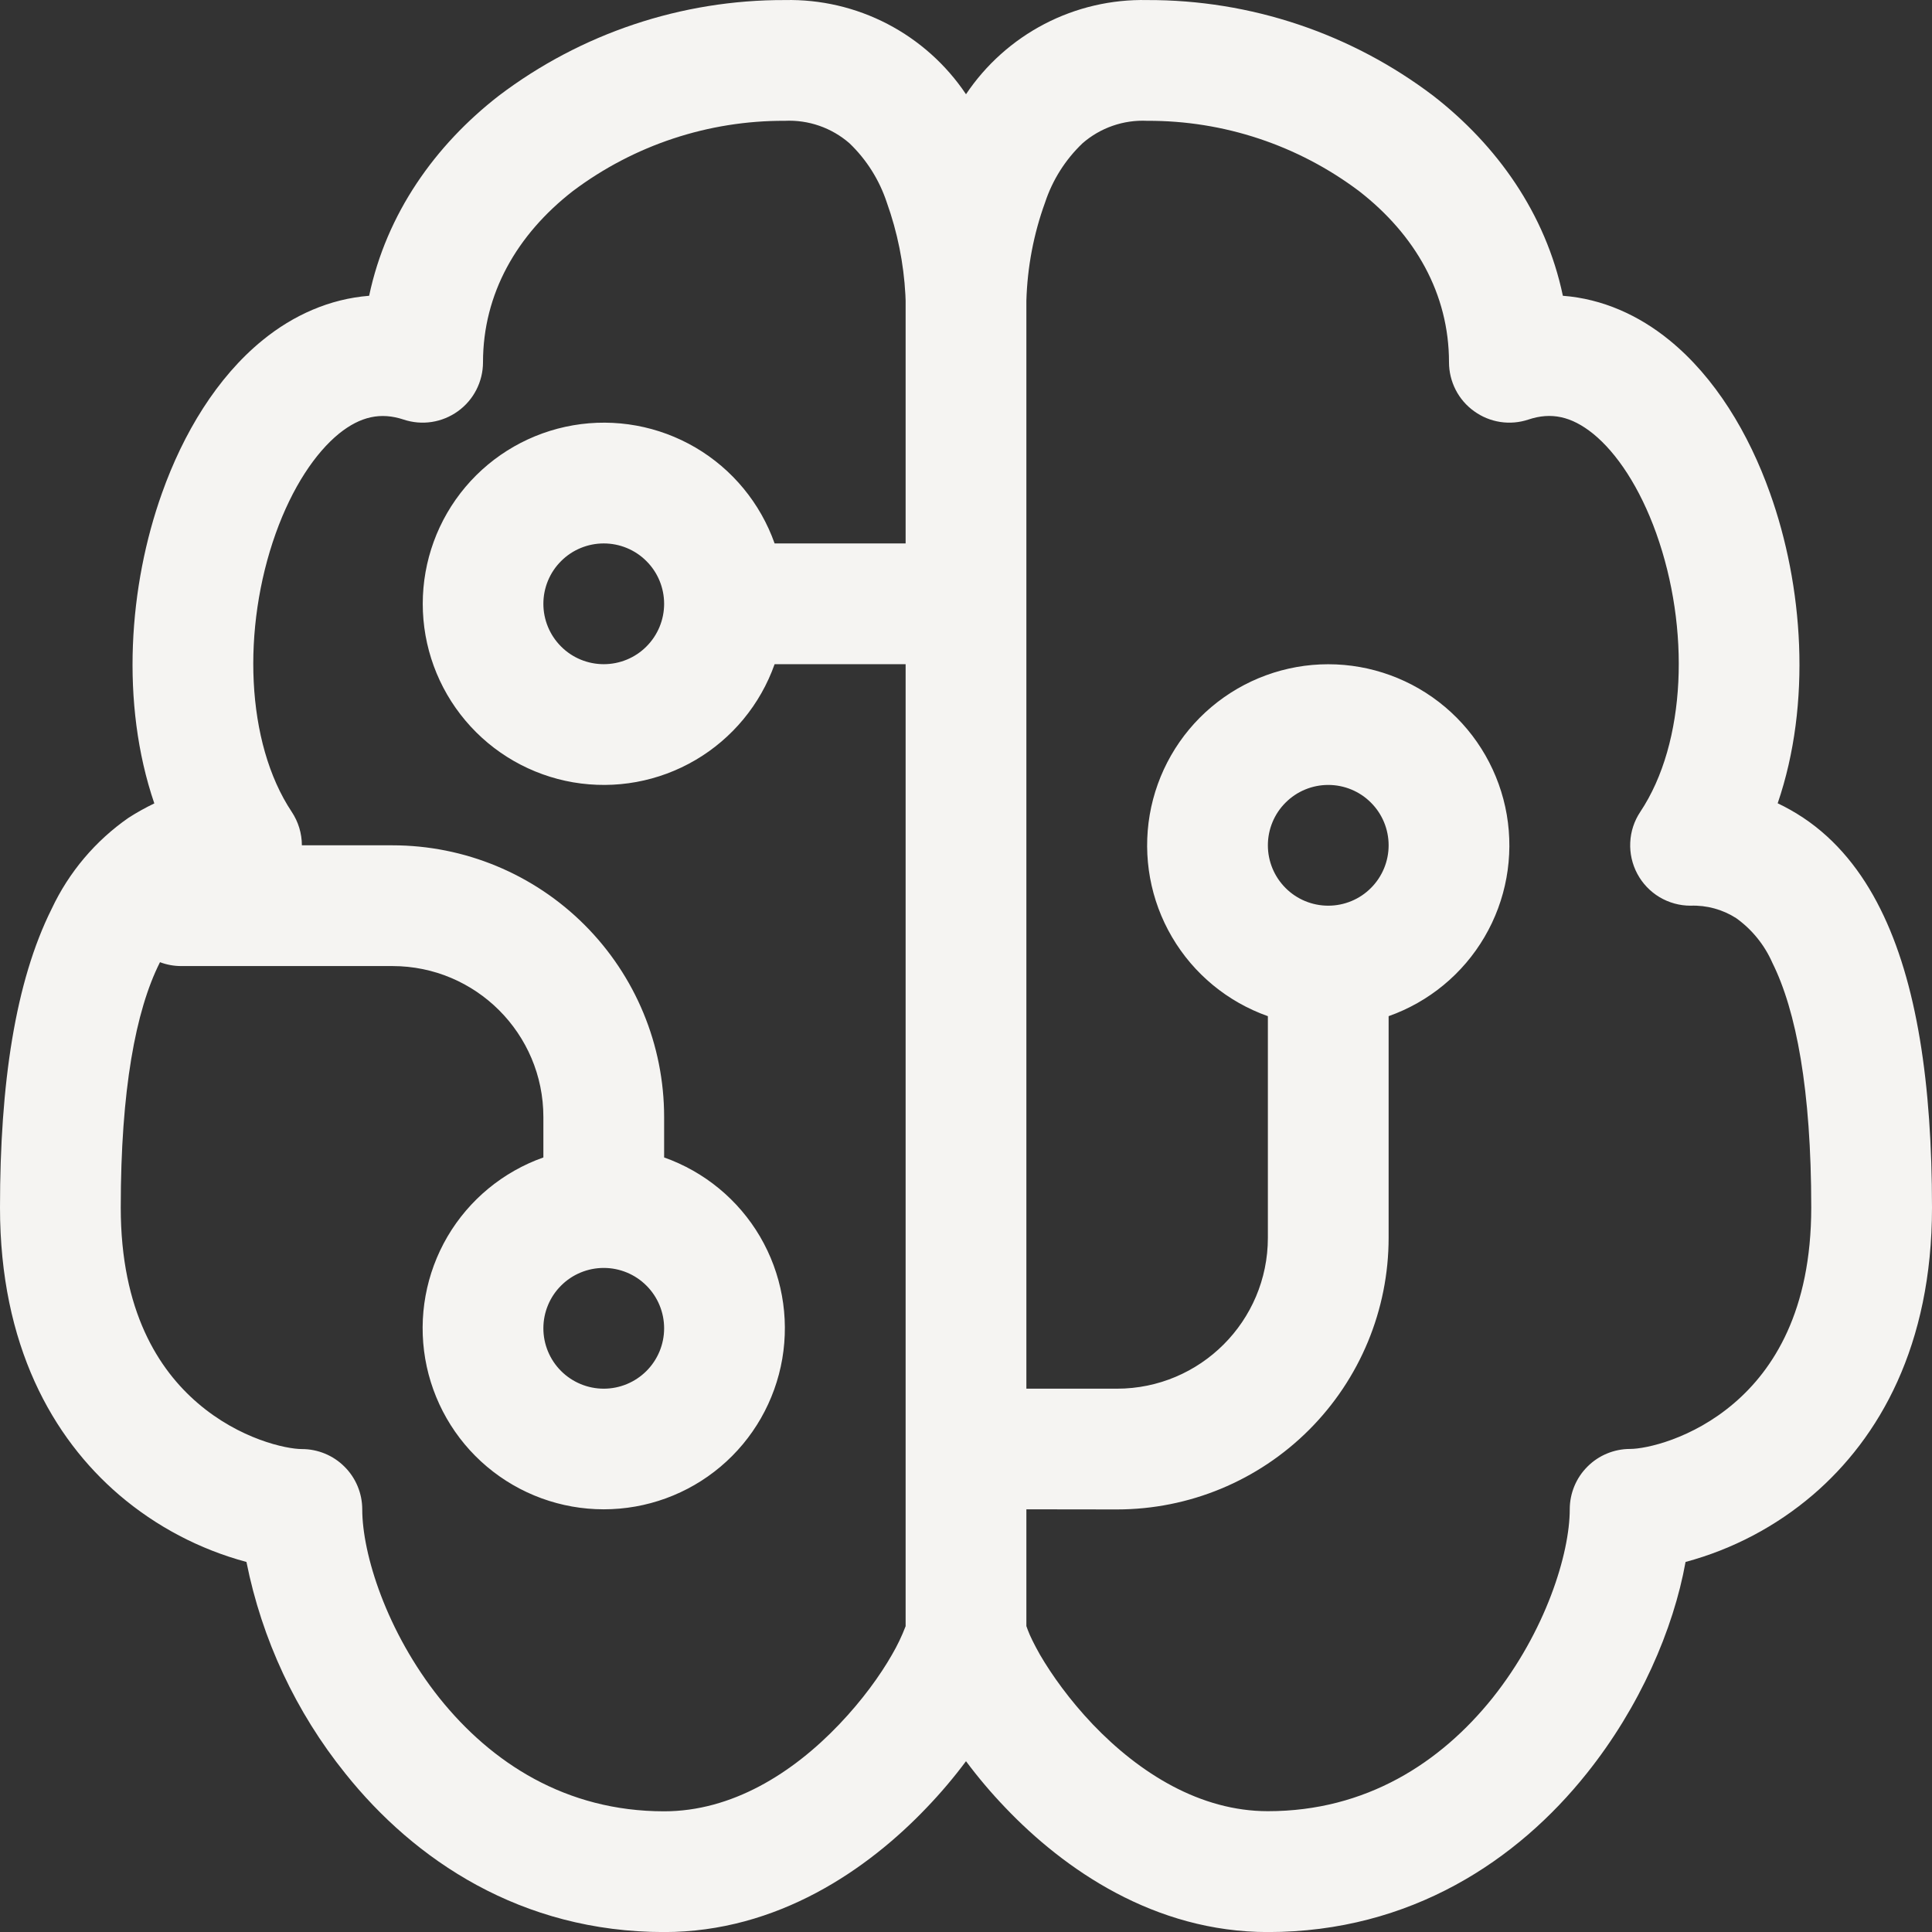 <svg width="32" height="32" viewBox="0 0 32 32" fill="none" xmlns="http://www.w3.org/2000/svg">
<rect x="0" y="0" width="32" height="32" fill="#333333" stroke="none"/>
<path d="M8.26 1.587C9.623 0.553 11.289 -0.005 13 0.001C13.591 -0.012 14.175 0.124 14.7 0.397C15.224 0.67 15.671 1.07 16 1.561C16.329 1.07 16.776 0.67 17.3 0.397C17.825 0.124 18.409 -0.012 19 0.001C20.711 -0.005 22.377 0.553 23.74 1.587C24.79 2.403 25.6 3.533 25.886 4.899C26.542 4.949 27.142 5.221 27.646 5.631C28.41 6.251 28.966 7.181 29.316 8.165C29.864 9.695 30.012 11.645 29.444 13.305C29.588 13.373 29.729 13.453 29.868 13.545C30.418 13.911 30.836 14.435 31.144 15.053C31.75 16.263 32 17.951 32 20.001C32 22.283 31.13 23.815 30.026 24.761C29.415 25.283 28.695 25.662 27.918 25.871C27.718 26.987 27.158 28.279 26.28 29.375C25.14 30.805 23.372 32.001 21 32.001C19.12 32.001 17.624 30.961 16.652 29.941C16.419 29.698 16.201 29.441 16 29.171C15.799 29.441 15.581 29.698 15.348 29.941C14.376 30.961 12.882 32.001 11 32.001C8.628 32.001 6.862 30.805 5.72 29.375C4.9 28.356 4.338 27.154 4.082 25.871C3.305 25.662 2.585 25.283 1.974 24.761C0.87 23.815 0 22.281 0 20.001C0 17.951 0.252 16.261 0.856 15.053C1.141 14.446 1.581 13.925 2.132 13.543C2.268 13.456 2.41 13.377 2.556 13.307C1.988 11.643 2.136 9.695 2.684 8.165C3.034 7.181 3.59 6.251 4.354 5.631C4.858 5.221 5.458 4.951 6.114 4.899C6.402 3.533 7.21 2.403 8.26 1.587ZM15 5.001V4.981L14.996 4.881C14.968 4.359 14.864 3.845 14.688 3.353C14.565 2.981 14.353 2.644 14.07 2.373C13.775 2.116 13.391 1.982 13 2.001C11.734 1.995 10.5 2.404 9.488 3.165C8.56 3.887 8 4.865 8 6.001C8 6.159 7.962 6.315 7.89 6.456C7.818 6.597 7.713 6.719 7.585 6.811C7.456 6.904 7.307 6.965 7.151 6.989C6.994 7.013 6.834 6.999 6.684 6.949C6.308 6.825 5.972 6.895 5.614 7.183C5.222 7.503 4.84 8.071 4.566 8.837C4.008 10.401 4.066 12.295 4.832 13.447C4.941 13.611 5 13.804 5 14.001H6.5C7.693 14.001 8.838 14.475 9.682 15.319C10.526 16.163 11 17.307 11 18.501V19.171C11.667 19.407 12.23 19.871 12.588 20.481C12.946 21.092 13.076 21.809 12.957 22.506C12.837 23.204 12.475 23.837 11.934 24.293C11.393 24.749 10.708 24.999 10 24.999C9.292 24.999 8.607 24.749 8.066 24.293C7.525 23.837 7.163 23.204 7.043 22.506C6.924 21.809 7.054 21.092 7.412 20.481C7.77 19.871 8.333 19.407 9 19.171V18.501C9 17.121 7.88 16.001 6.5 16.001H3C2.88 16.001 2.762 15.979 2.65 15.937L2.644 15.949C2.248 16.739 2 18.051 2 20.001C2 21.719 2.63 22.687 3.276 23.241C3.97 23.837 4.74 24.001 5 24.001C5.265 24.001 5.52 24.106 5.707 24.294C5.895 24.481 6 24.736 6 25.001C6 25.737 6.4 27.023 7.28 28.127C8.138 29.197 9.372 30.001 11 30.001C12.12 30.001 13.124 29.375 13.9 28.561C14.282 28.161 14.58 27.747 14.774 27.407C14.862 27.256 14.938 27.098 15 26.935V11.001H12.83C12.594 11.668 12.13 12.23 11.52 12.588C10.909 12.947 10.192 13.077 9.494 12.958C8.797 12.838 8.164 12.476 7.708 11.934C7.252 11.393 7.002 10.709 7.002 10.001C7.002 9.293 7.252 8.608 7.708 8.067C8.164 7.526 8.797 7.164 9.494 7.044C10.192 6.924 10.909 7.055 11.52 7.413C12.13 7.771 12.594 8.334 12.83 9.001H15V5.001ZM17 24.999V26.933L17.024 26.999C17.061 27.099 17.128 27.234 17.224 27.405C17.422 27.745 17.718 28.159 18.098 28.559C18.876 29.373 19.882 29.999 21 29.999C22.628 29.999 23.862 29.195 24.72 28.125C25.6 27.021 26 25.735 26 24.999C26 24.734 26.105 24.479 26.293 24.292C26.48 24.104 26.735 23.999 27 23.999C27.26 23.999 28.03 23.835 28.724 23.239C29.37 22.685 30 21.717 30 19.999C30 18.049 29.75 16.739 29.356 15.947C29.226 15.651 29.019 15.395 28.756 15.207C28.531 15.063 28.267 14.991 28 15.001C27.819 15.001 27.642 14.952 27.486 14.859C27.331 14.766 27.204 14.632 27.119 14.473C27.034 14.313 26.993 14.134 27.002 13.953C27.01 13.772 27.068 13.597 27.168 13.447C27.936 12.295 27.992 10.401 27.434 8.837C27.16 8.071 26.778 7.501 26.386 7.183C26.028 6.895 25.692 6.823 25.316 6.949C25.166 6.999 25.006 7.013 24.849 6.989C24.693 6.965 24.544 6.904 24.416 6.811C24.287 6.719 24.182 6.597 24.11 6.456C24.038 6.315 24 6.159 24 6.001C24 4.865 23.44 3.887 22.51 3.165C21.498 2.404 20.266 1.995 19 2.001C18.609 1.982 18.225 2.116 17.93 2.373C17.646 2.644 17.433 2.98 17.31 3.353C17.12 3.875 17.016 4.425 17 4.981V23.001H18.5C19.88 23.001 21 21.881 21 20.501V16.831C20.333 16.595 19.77 16.131 19.412 15.52C19.054 14.91 18.924 14.193 19.043 13.495C19.163 12.798 19.525 12.165 20.066 11.709C20.607 11.253 21.292 11.002 22 11.002C22.708 11.002 23.393 11.253 23.934 11.709C24.475 12.165 24.837 12.798 24.957 13.495C25.076 14.193 24.946 14.91 24.588 15.52C24.23 16.131 23.667 16.595 23 16.831V20.501C23 21.694 22.526 22.839 21.682 23.683C20.838 24.527 19.694 25.001 18.5 25.001L17 24.999ZM9 10.001C9 10.266 9.105 10.52 9.293 10.708C9.48 10.896 9.735 11.001 10 11.001C10.265 11.001 10.52 10.896 10.707 10.708C10.895 10.52 11 10.266 11 10.001C11 9.736 10.895 9.481 10.707 9.294C10.52 9.106 10.265 9.001 10 9.001C9.735 9.001 9.48 9.106 9.293 9.294C9.105 9.481 9 9.736 9 10.001ZM22 15.001C22.265 15.001 22.52 14.896 22.707 14.708C22.895 14.52 23 14.266 23 14.001C23 13.736 22.895 13.481 22.707 13.294C22.52 13.106 22.265 13.001 22 13.001C21.735 13.001 21.48 13.106 21.293 13.294C21.105 13.481 21 13.736 21 14.001C21 14.266 21.105 14.52 21.293 14.708C21.48 14.896 21.735 15.001 22 15.001ZM10 21.001C9.735 21.001 9.48 21.106 9.293 21.294C9.105 21.481 9 21.736 9 22.001C9 22.266 9.105 22.52 9.293 22.708C9.48 22.895 9.735 23.001 10 23.001C10.265 23.001 10.52 22.895 10.707 22.708C10.895 22.52 11 22.266 11 22.001C11 21.736 10.895 21.481 10.707 21.294C10.52 21.106 10.265 21.001 10 21.001Z" fill="#F5F4F2"/>
</svg>
